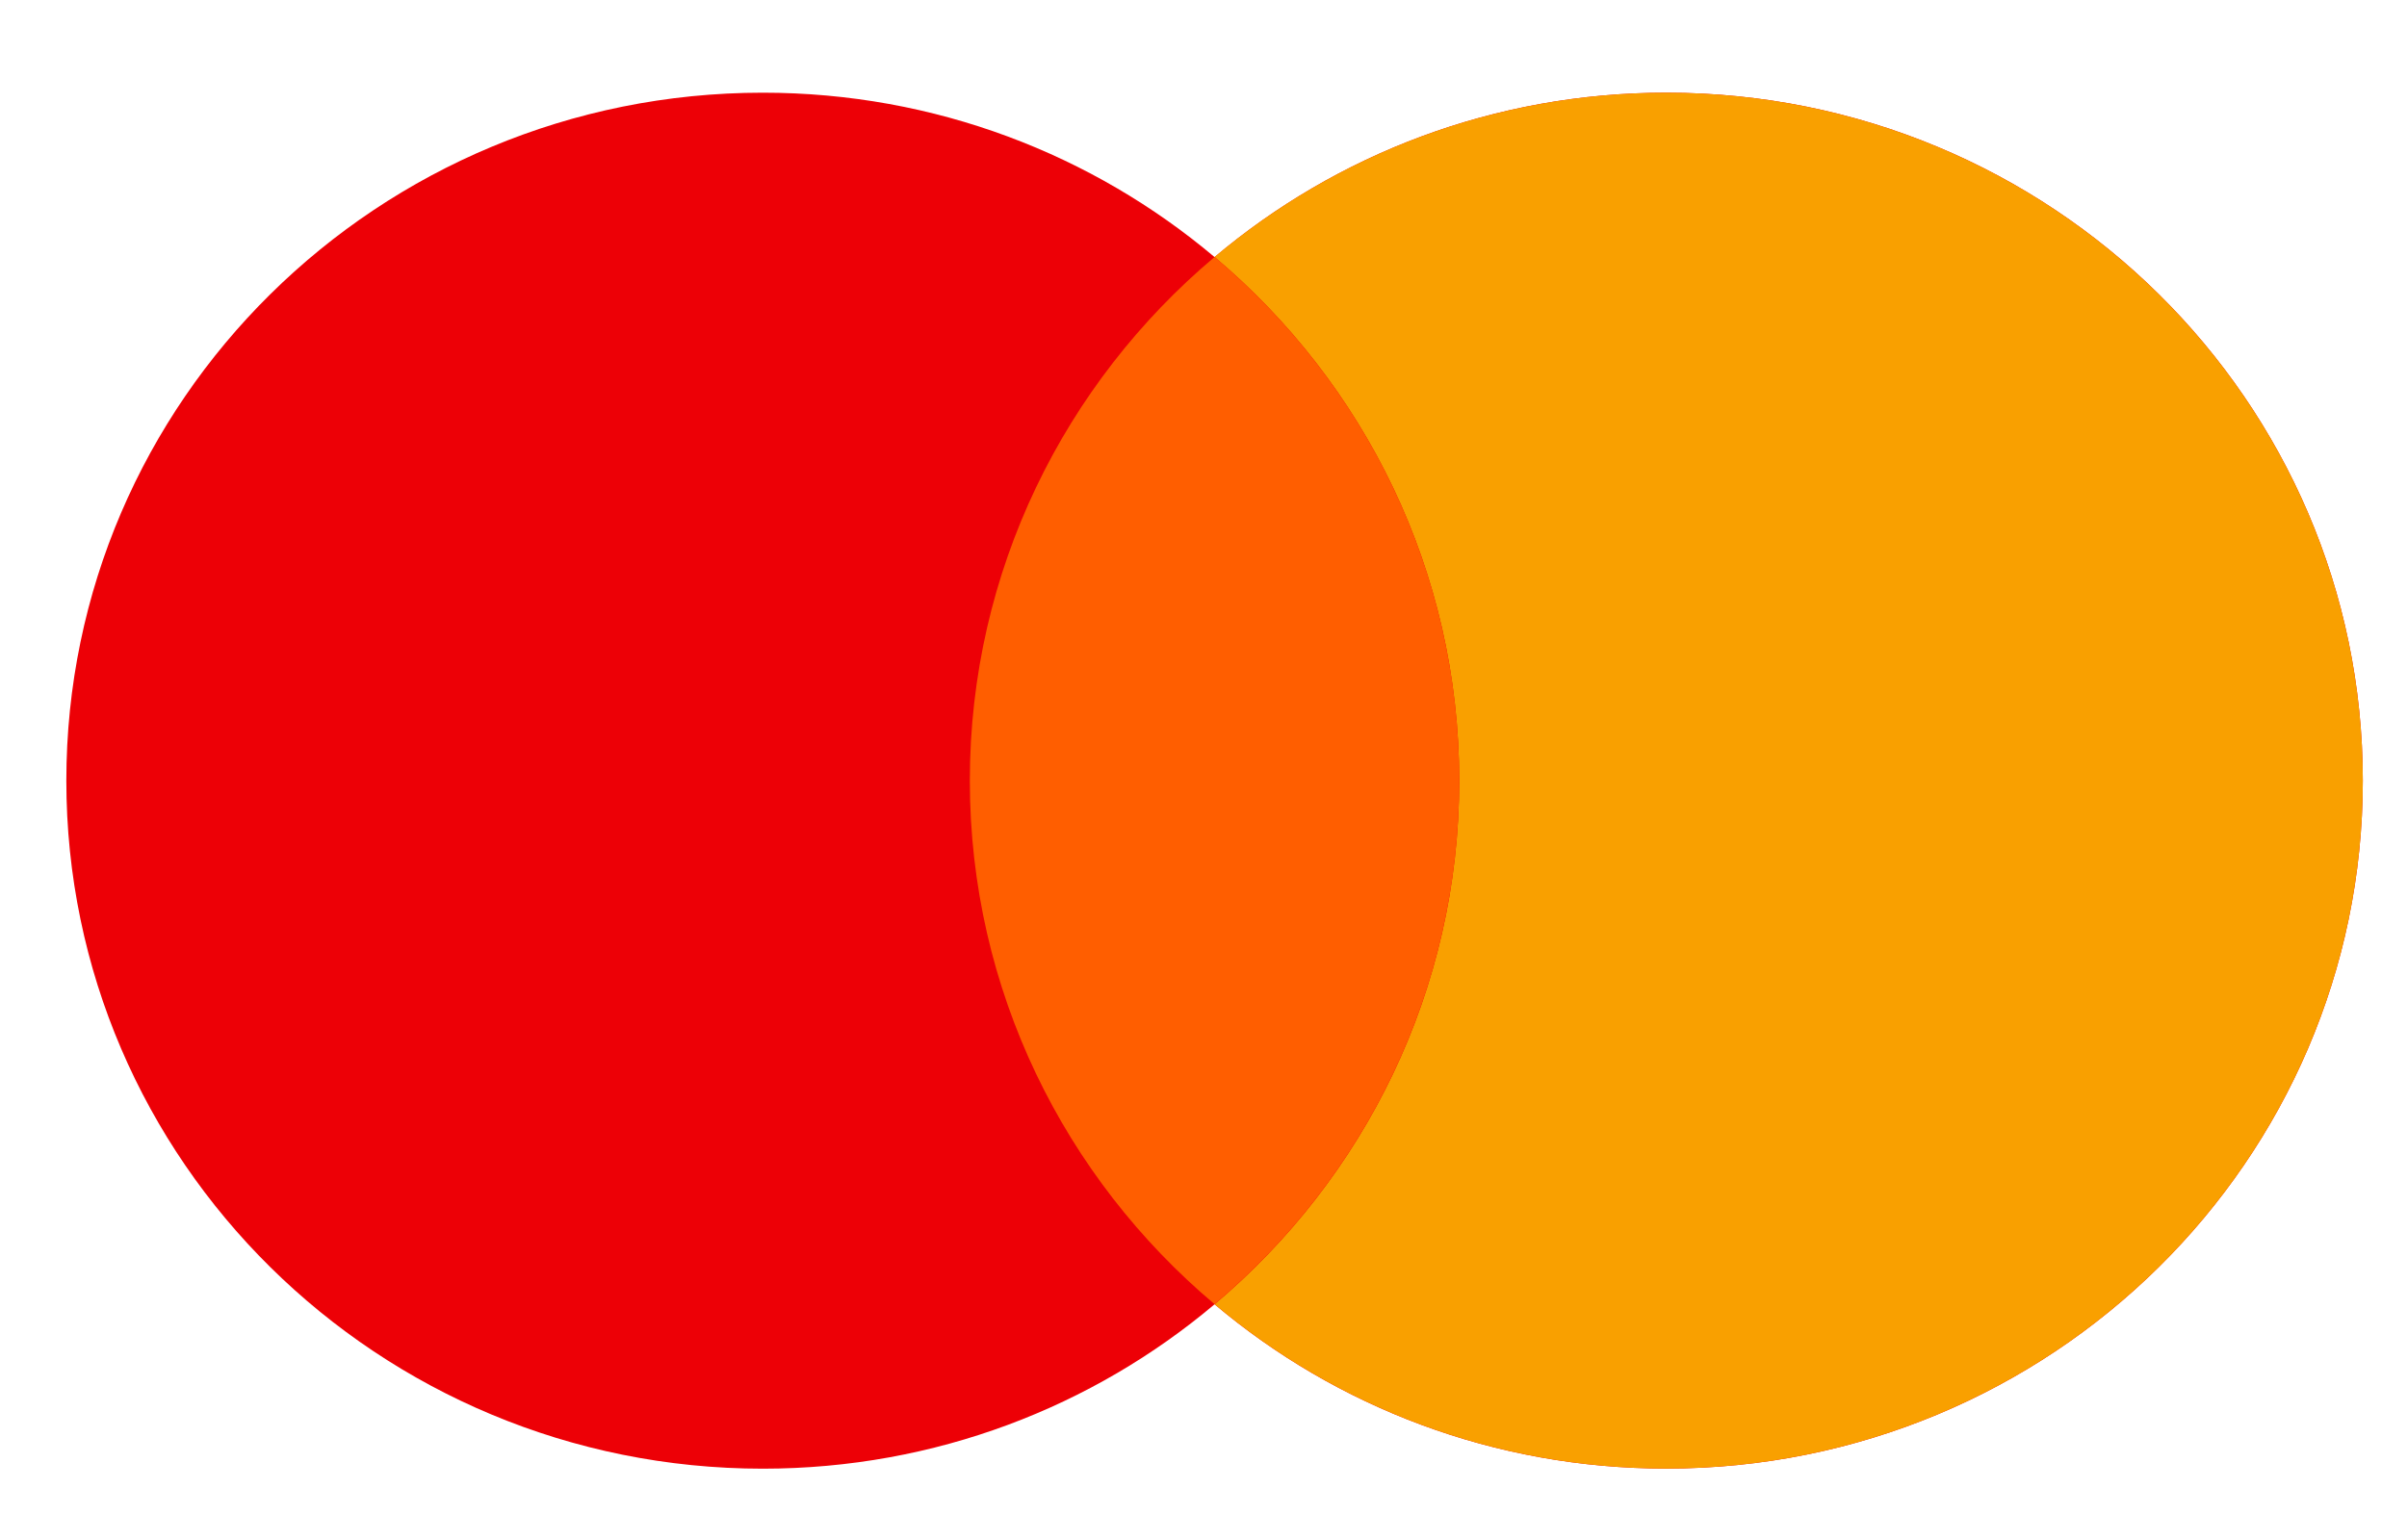 <svg width="25" height="16" viewBox="0 0 25 16" fill="none" xmlns="http://www.w3.org/2000/svg">
<path fill-rule="evenodd" clip-rule="evenodd" d="M17.307 15.258C21.302 15.258 24.541 12.058 24.541 8.111C24.541 4.163 21.302 0.963 17.307 0.963C15.516 0.963 13.878 1.606 12.615 2.671C11.351 1.606 9.713 0.963 7.923 0.963C3.928 0.963 0.689 4.163 0.689 8.111C0.689 12.059 3.928 15.259 7.923 15.259C9.713 15.259 11.352 14.616 12.615 13.551C13.878 14.616 15.517 15.258 17.307 15.258Z" fill="#ED0006"/>
<path fill-rule="evenodd" clip-rule="evenodd" d="M12.615 13.551C14.17 12.24 15.156 10.289 15.156 8.111C15.156 5.932 14.17 3.981 12.615 2.67C13.878 1.606 15.516 0.963 17.307 0.963C21.302 0.963 24.541 4.163 24.541 8.111C24.541 12.058 21.302 15.258 17.307 15.258C15.516 15.258 13.878 14.615 12.615 13.551Z" fill="#F9A000"/>
<path fill-rule="evenodd" clip-rule="evenodd" d="M12.615 13.55C14.17 12.239 15.156 10.288 15.156 8.11C15.156 5.932 14.17 3.981 12.615 2.67C11.059 3.981 10.073 5.932 10.073 8.11C10.073 10.288 11.059 12.239 12.615 13.55Z" fill="#FF5E00"/>
</svg>

